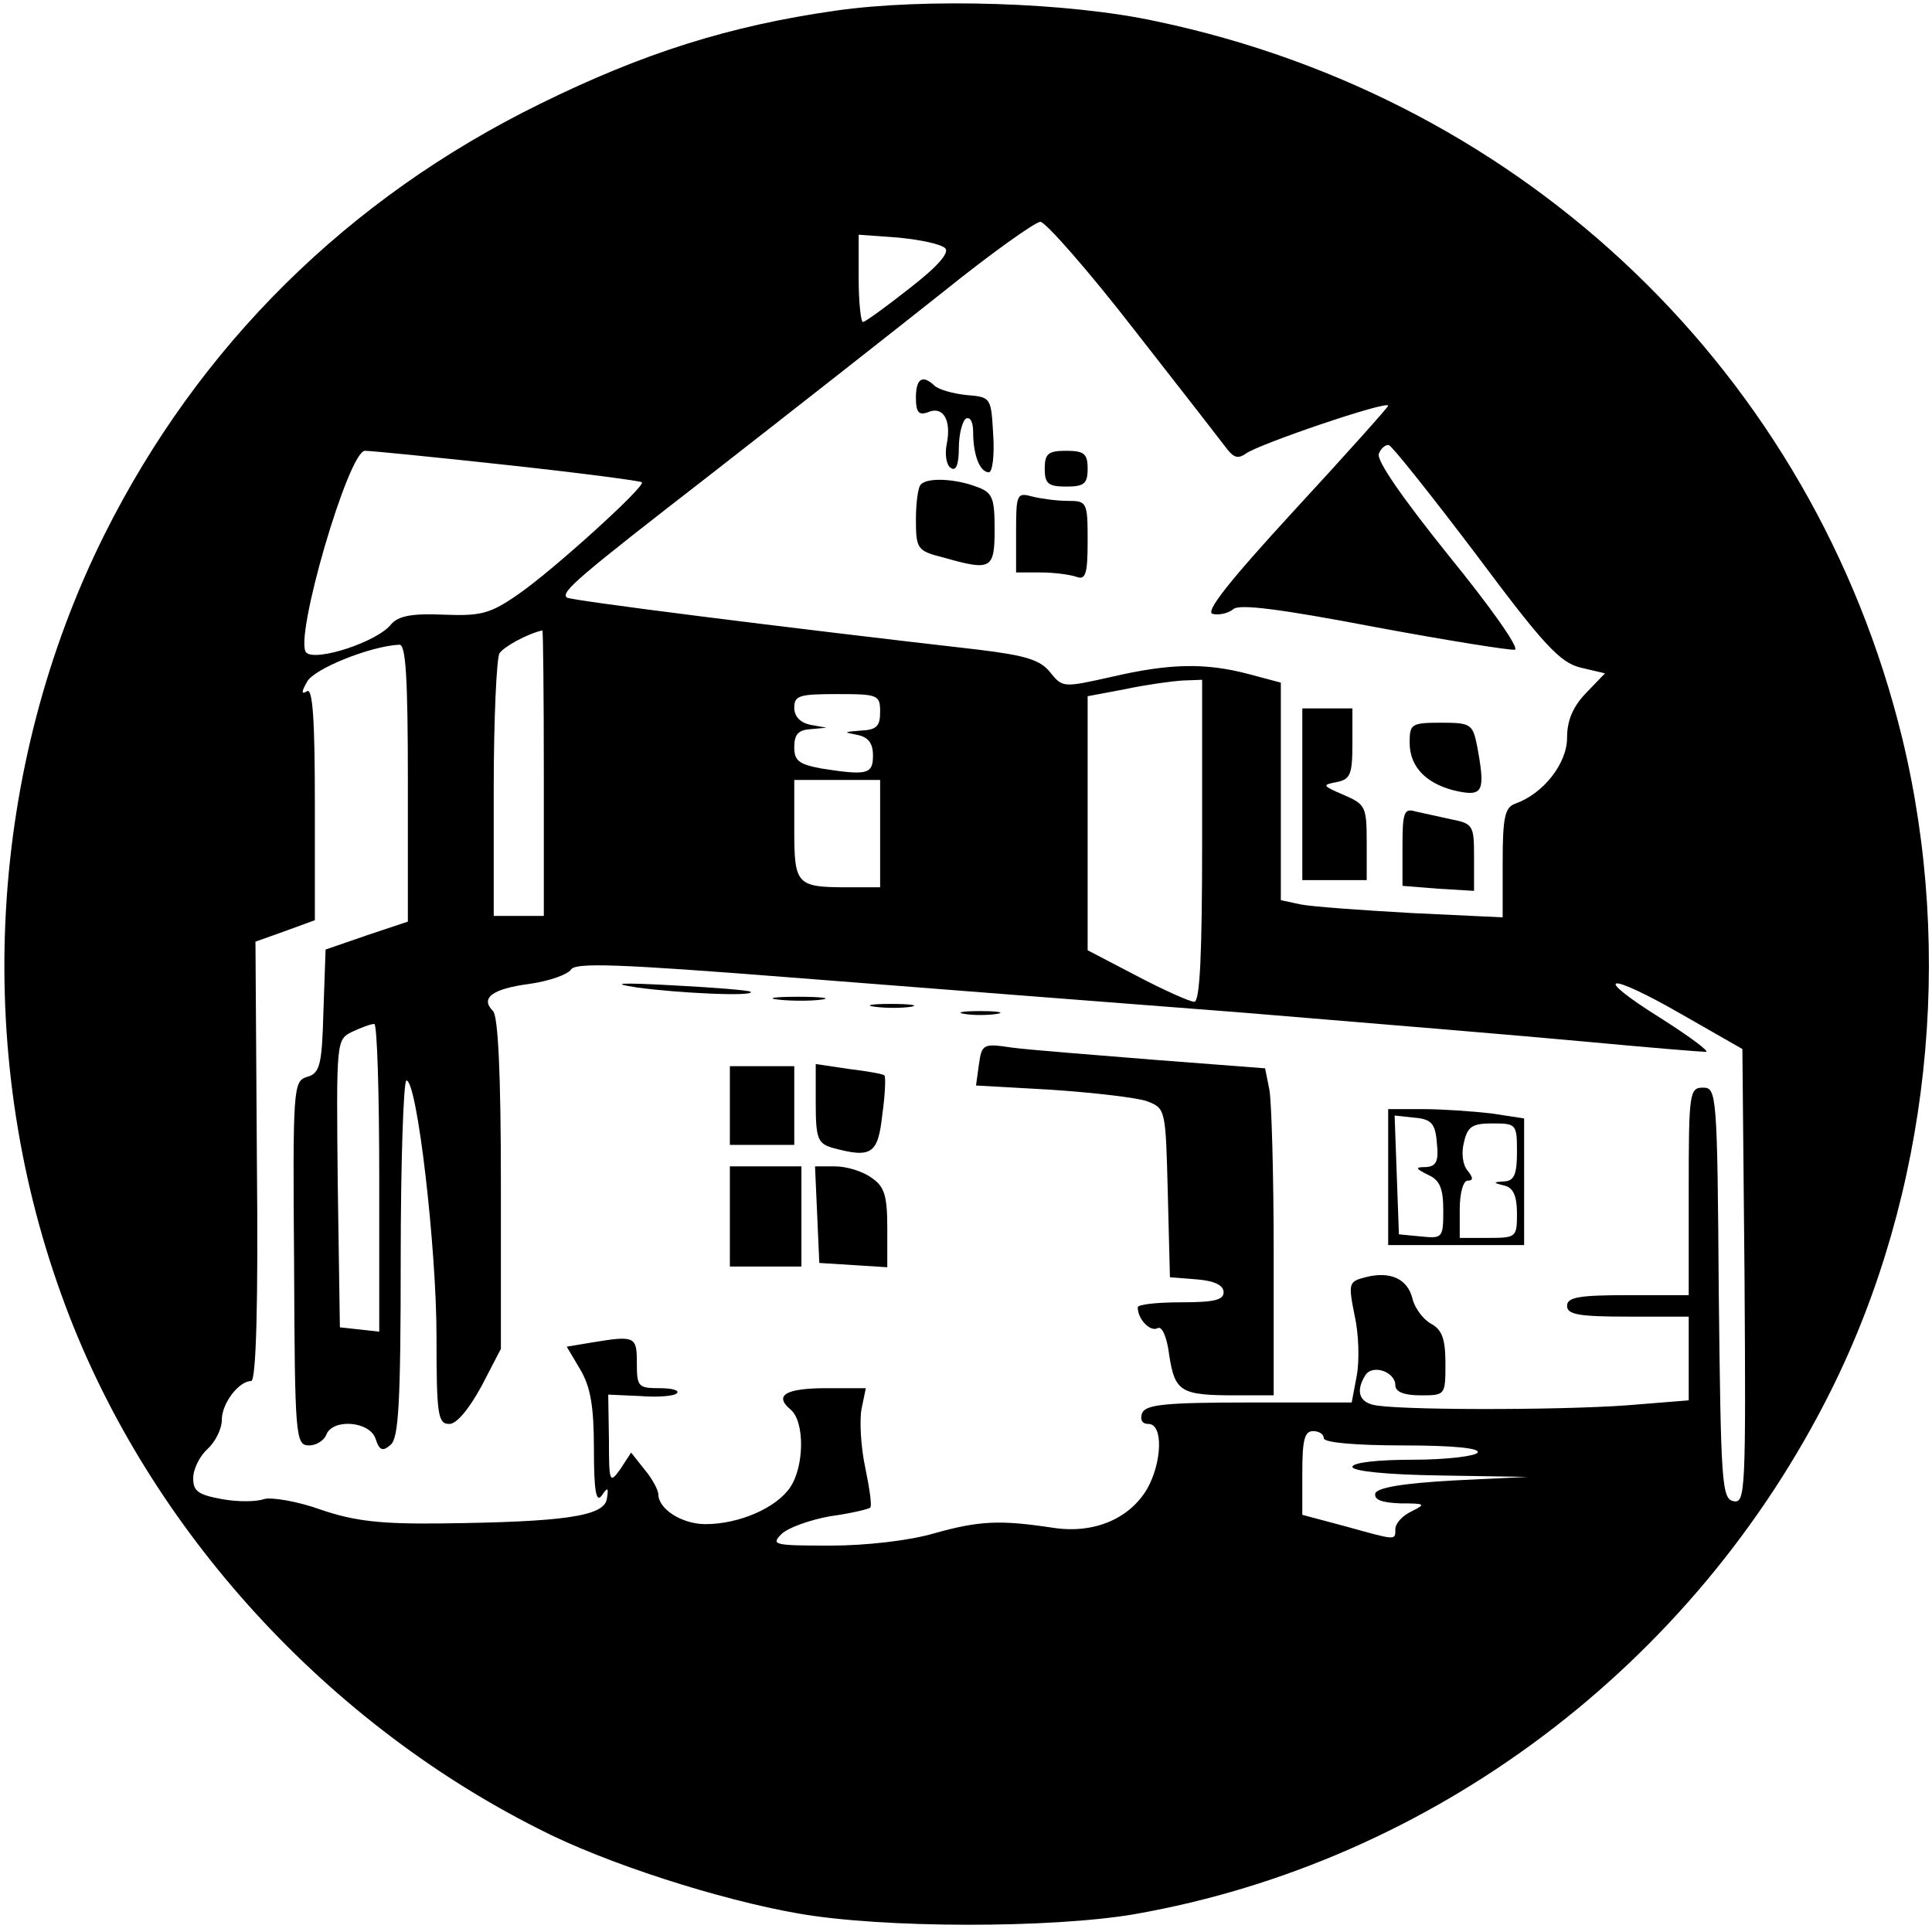 <?xml version="1.0" standalone="no"?>
<!DOCTYPE svg PUBLIC "-//W3C//DTD SVG 20010904//EN"
 "http://www.w3.org/TR/2001/REC-SVG-20010904/DTD/svg10.dtd">
<svg version="1.0" xmlns="http://www.w3.org/2000/svg"
 width="270pt" height="270pt" viewBox="0 0 270 270"
 preserveAspectRatio="xMidYMid meet">
<g transform="translate(0,270) scale(0.1,-0.1)"
fill="#000000" stroke="none">
<path d="M1167 2685 c-147 -21 -268 -59 -412 -130 -269 -132 -477 -338 -609
-602 -162 -325 -185 -718 -60 -1063 113 -315 361 -592 667 -746 93 -48 253
-99 362 -118 118 -21 355 -21 471 -1 416 73 781 347 973 732 137 275 173 609
99 913 -124 506 -524 891 -1041 1000 -123 27 -325 33 -450 15z m419 -447 c65
-83 124 -159 130 -167 9 -11 15 -12 25 -5 17 13 199 75 199 67 0 -2 -59 -68
-131 -146 -91 -99 -126 -143 -114 -145 9 -2 22 1 29 7 9 7 65 0 196 -25 102
-19 190 -33 197 -32 7 2 -35 61 -92 131 -65 81 -102 134 -98 143 3 8 10 13 14
12 5 -2 60 -71 122 -153 94 -126 117 -151 146 -158 l34 -8 -27 -28 c-18 -19
-26 -38 -26 -62 0 -36 -33 -78 -72 -92 -15 -5 -18 -19 -18 -83 l0 -76 -127 6
c-71 4 -140 9 -155 12 l-28 6 0 152 0 152 -45 12 c-61 16 -110 15 -192 -4 -67
-15 -68 -15 -85 6 -14 18 -35 24 -100 32 -271 31 -573 69 -576 73 -8 8 14 27
205 175 109 85 253 198 321 252 67 54 129 98 136 98 7 0 67 -68 132 -152z
m-265 115 c6 -6 -10 -25 -50 -56 -33 -26 -62 -47 -65 -47 -3 0 -6 28 -6 61 l0
61 55 -4 c31 -3 60 -9 66 -15z m-611 -303 c101 -11 185 -22 187 -24 6 -5 -123
-122 -172 -156 -40 -28 -53 -31 -105 -29 -45 2 -63 -2 -73 -13 -19 -25 -106
-53 -119 -40 -18 18 59 282 82 282 9 0 99 -9 200 -20z m50 -430 l0 -200 -35 0
-35 0 0 178 c0 97 4 182 8 189 6 9 38 27 60 32 1 1 2 -89 2 -199z m-190 -14
l0 -194 -57 -19 -58 -20 -3 -86 c-2 -76 -5 -87 -23 -92 -19 -6 -20 -14 -18
-261 1 -243 2 -254 21 -254 10 0 21 7 24 15 9 23 61 19 69 -6 5 -16 10 -18 21
-8 11 9 14 58 14 260 0 137 4 249 8 249 15 0 42 -234 42 -357 0 -111 2 -123
18 -123 10 0 27 20 45 53 l27 52 0 231 c0 155 -4 234 -11 241 -18 18 -2 31 51
38 28 4 53 13 58 20 6 10 65 8 307 -11 165 -13 449 -35 630 -49 182 -15 399
-33 484 -41 85 -8 159 -14 165 -14 6 0 -22 21 -63 47 -99 62 -76 66 30 5 l84
-48 3 -318 c2 -299 1 -317 -15 -314 -17 3 -18 25 -21 291 -2 279 -3 287 -22
287 -19 0 -20 -7 -20 -145 l0 -145 -85 0 c-69 0 -85 -3 -85 -15 0 -12 16 -15
85 -15 l85 0 0 -59 0 -58 -87 -7 c-96 -7 -328 -7 -355 1 -19 5 -23 20 -10 41
10 16 42 5 42 -14 0 -9 12 -14 35 -14 35 0 35 0 35 45 0 34 -5 47 -20 55 -11
6 -23 22 -26 35 -7 28 -31 39 -66 30 -23 -6 -24 -8 -15 -53 6 -26 7 -64 3 -85
l-7 -37 -143 0 c-119 0 -145 -3 -150 -15 -3 -9 0 -15 9 -15 21 0 19 -54 -2
-91 -25 -42 -75 -63 -132 -54 -73 11 -102 10 -166 -8 -34 -10 -95 -17 -144
-17 -79 0 -84 1 -69 16 9 9 40 20 68 25 29 4 54 10 56 12 3 2 -1 28 -7 57 -6
28 -8 65 -5 81 l6 29 -55 0 c-57 0 -74 -10 -50 -30 20 -17 19 -80 -1 -109 -20
-29 -72 -51 -118 -51 -33 0 -66 21 -66 42 0 5 -8 21 -19 34 l-19 24 -15 -23
c-15 -21 -16 -19 -16 41 l-1 63 45 -2 c24 -2 48 0 51 4 4 4 -7 7 -24 7 -30 0
-32 2 -32 35 0 37 -2 39 -62 29 l-36 -6 19 -32 c14 -24 19 -50 19 -111 0 -58
3 -76 11 -65 8 12 10 12 7 -5 -4 -24 -60 -32 -231 -34 -84 -1 -121 3 -168 19
-33 12 -70 18 -80 15 -11 -4 -38 -4 -59 0 -33 6 -40 11 -40 29 0 13 9 31 20
41 11 10 20 28 20 41 0 23 24 54 41 54 7 0 10 110 8 307 l-2 307 42 15 41 15
0 164 c0 116 -3 161 -11 156 -8 -5 -8 -1 0 13 9 18 88 50 129 52 9 1 12 -44
12 -193z m1110 -81 c0 -157 -3 -225 -11 -225 -6 0 -42 16 -80 36 l-69 36 0
178 0 177 53 10 c28 6 64 11 80 12 l27 1 0 -225z m-450 180 c0 -20 -5 -25 -27
-26 -24 -2 -25 -2 -5 -6 15 -3 22 -11 22 -29 0 -26 -8 -28 -72 -18 -32 6 -38
11 -38 30 0 18 6 24 23 25 l22 2 -22 4 c-15 3 -23 12 -23 24 0 17 7 19 60 19
57 0 60 -1 60 -25z m0 -170 l0 -75 -44 0 c-73 0 -76 3 -76 81 l0 69 60 0 60 0
0 -75z m-700 -481 l0 -215 -27 3 -28 3 -3 201 c-2 200 -2 201 20 212 13 6 26
11 31 11 4 1 7 -96 7 -215z m1320 -364 c0 -6 44 -10 111 -10 71 0 108 -4 104
-10 -3 -5 -44 -10 -91 -10 -49 0 -84 -4 -84 -10 0 -6 49 -11 123 -12 l122 -2
-104 -5 c-71 -4 -106 -10 -109 -18 -2 -9 9 -13 35 -14 35 0 36 -1 16 -11 -13
-6 -23 -17 -23 -25 0 -16 2 -16 -70 4 l-60 16 0 59 c0 45 3 58 15 58 8 0 15
-4 15 -10z"/>
<path d="M1280 2144 c0 -20 4 -25 17 -20 21 9 33 -11 26 -45 -3 -15 0 -30 6
-33 7 -5 11 5 11 28 0 19 5 38 10 41 6 3 10 -5 10 -19 0 -31 9 -56 22 -56 5 0
8 24 6 53 -3 52 -3 52 -38 55 -19 2 -39 8 -44 13 -17 16 -26 10 -26 -17z"/>
<path d="M1460 2045 c0 -21 5 -25 30 -25 25 0 30 4 30 25 0 21 -5 25 -30 25
-25 0 -30 -4 -30 -25z"/>
<path d="M1287 2023 c-4 -3 -7 -26 -7 -49 0 -41 2 -44 38 -53 67 -19 72 -17
72 39 0 45 -3 52 -26 60 -29 11 -68 13 -77 3z"/>
<path d="M1420 1956 l0 -56 34 0 c19 0 41 -3 50 -6 13 -5 16 3 16 50 0 54 -1
56 -27 56 -16 0 -38 3 -50 6 -22 6 -23 4 -23 -50z"/>
<path d="M1820 1590 l0 -120 45 0 45 0 0 53 c0 50 -2 53 -32 66 -30 13 -31 14
-10 18 19 4 22 10 22 54 l0 49 -35 0 -35 0 0 -120z"/>
<path d="M1970 1662 c0 -35 25 -59 68 -68 35 -7 38 1 26 65 -6 29 -9 31 -50
31 -42 0 -44 -2 -44 -28z"/>
<path d="M1960 1517 l0 -55 50 -4 50 -3 0 47 c0 44 -1 47 -32 53 -18 4 -41 9
-50 11 -16 5 -18 -2 -18 -49z"/>
<path d="M890 1320 c58 -8 166 -13 159 -6 -2 2 -51 6 -109 9 -74 4 -89 3 -50
-3z"/>
<path d="M1088 1303 c18 -2 45 -2 60 0 15 2 0 4 -33 4 -33 0 -45 -2 -27 -4z"/>
<path d="M1223 1293 c15 -2 37 -2 50 0 12 2 0 4 -28 4 -27 0 -38 -2 -22 -4z"/>
<path d="M1348 1283 c12 -2 32 -2 45 0 12 2 2 4 -23 4 -25 0 -35 -2 -22 -4z"/>
<path d="M1368 1212 l-4 -29 106 -6 c59 -4 119 -11 133 -16 26 -10 26 -11 29
-128 l3 -118 38 -3 c24 -2 37 -8 37 -18 0 -11 -14 -14 -60 -14 -33 0 -60 -3
-60 -7 0 -17 18 -35 28 -29 6 3 13 -13 16 -38 8 -51 16 -56 92 -56 l54 0 0
199 c0 109 -3 212 -6 228 l-6 30 -156 12 c-87 7 -176 14 -198 17 -40 6 -42 5
-46 -24z"/>
<path d="M1020 1155 l0 -55 45 0 45 0 0 55 0 55 -45 0 -45 0 0 -55z"/>
<path d="M1140 1158 c0 -49 3 -56 23 -62 55 -15 64 -9 70 46 4 28 5 53 3 55
-1 2 -24 6 -49 9 l-47 7 0 -55z"/>
<path d="M1940 1055 l0 -95 95 0 95 0 0 89 0 88 -46 7 c-26 3 -69 6 -95 6
l-49 0 0 -95z m68 48 c3 -26 -1 -33 -15 -34 -16 0 -15 -2 3 -11 16 -7 21 -19
21 -49 0 -39 -1 -40 -31 -37 l-31 3 -3 83 -3 83 28 -3 c23 -2 29 -8 31 -35z
m112 -13 c0 -31 -4 -40 -17 -41 -17 -1 -17 -2 0 -6 12 -3 17 -15 17 -39 0 -33
-1 -34 -40 -34 l-40 0 0 40 c0 23 5 40 11 40 8 0 8 4 0 14 -7 8 -9 25 -5 40 5
22 12 26 40 26 33 0 34 -1 34 -40z"/>
<path d="M1020 1000 l0 -70 50 0 50 0 0 70 0 70 -50 0 -50 0 0 -70z"/>
<path d="M1142 1003 l3 -68 48 -3 47 -3 0 55 c0 45 -4 58 -22 70 -12 9 -35 16
-51 16 l-28 0 3 -67z"/>
</g>
</svg>
